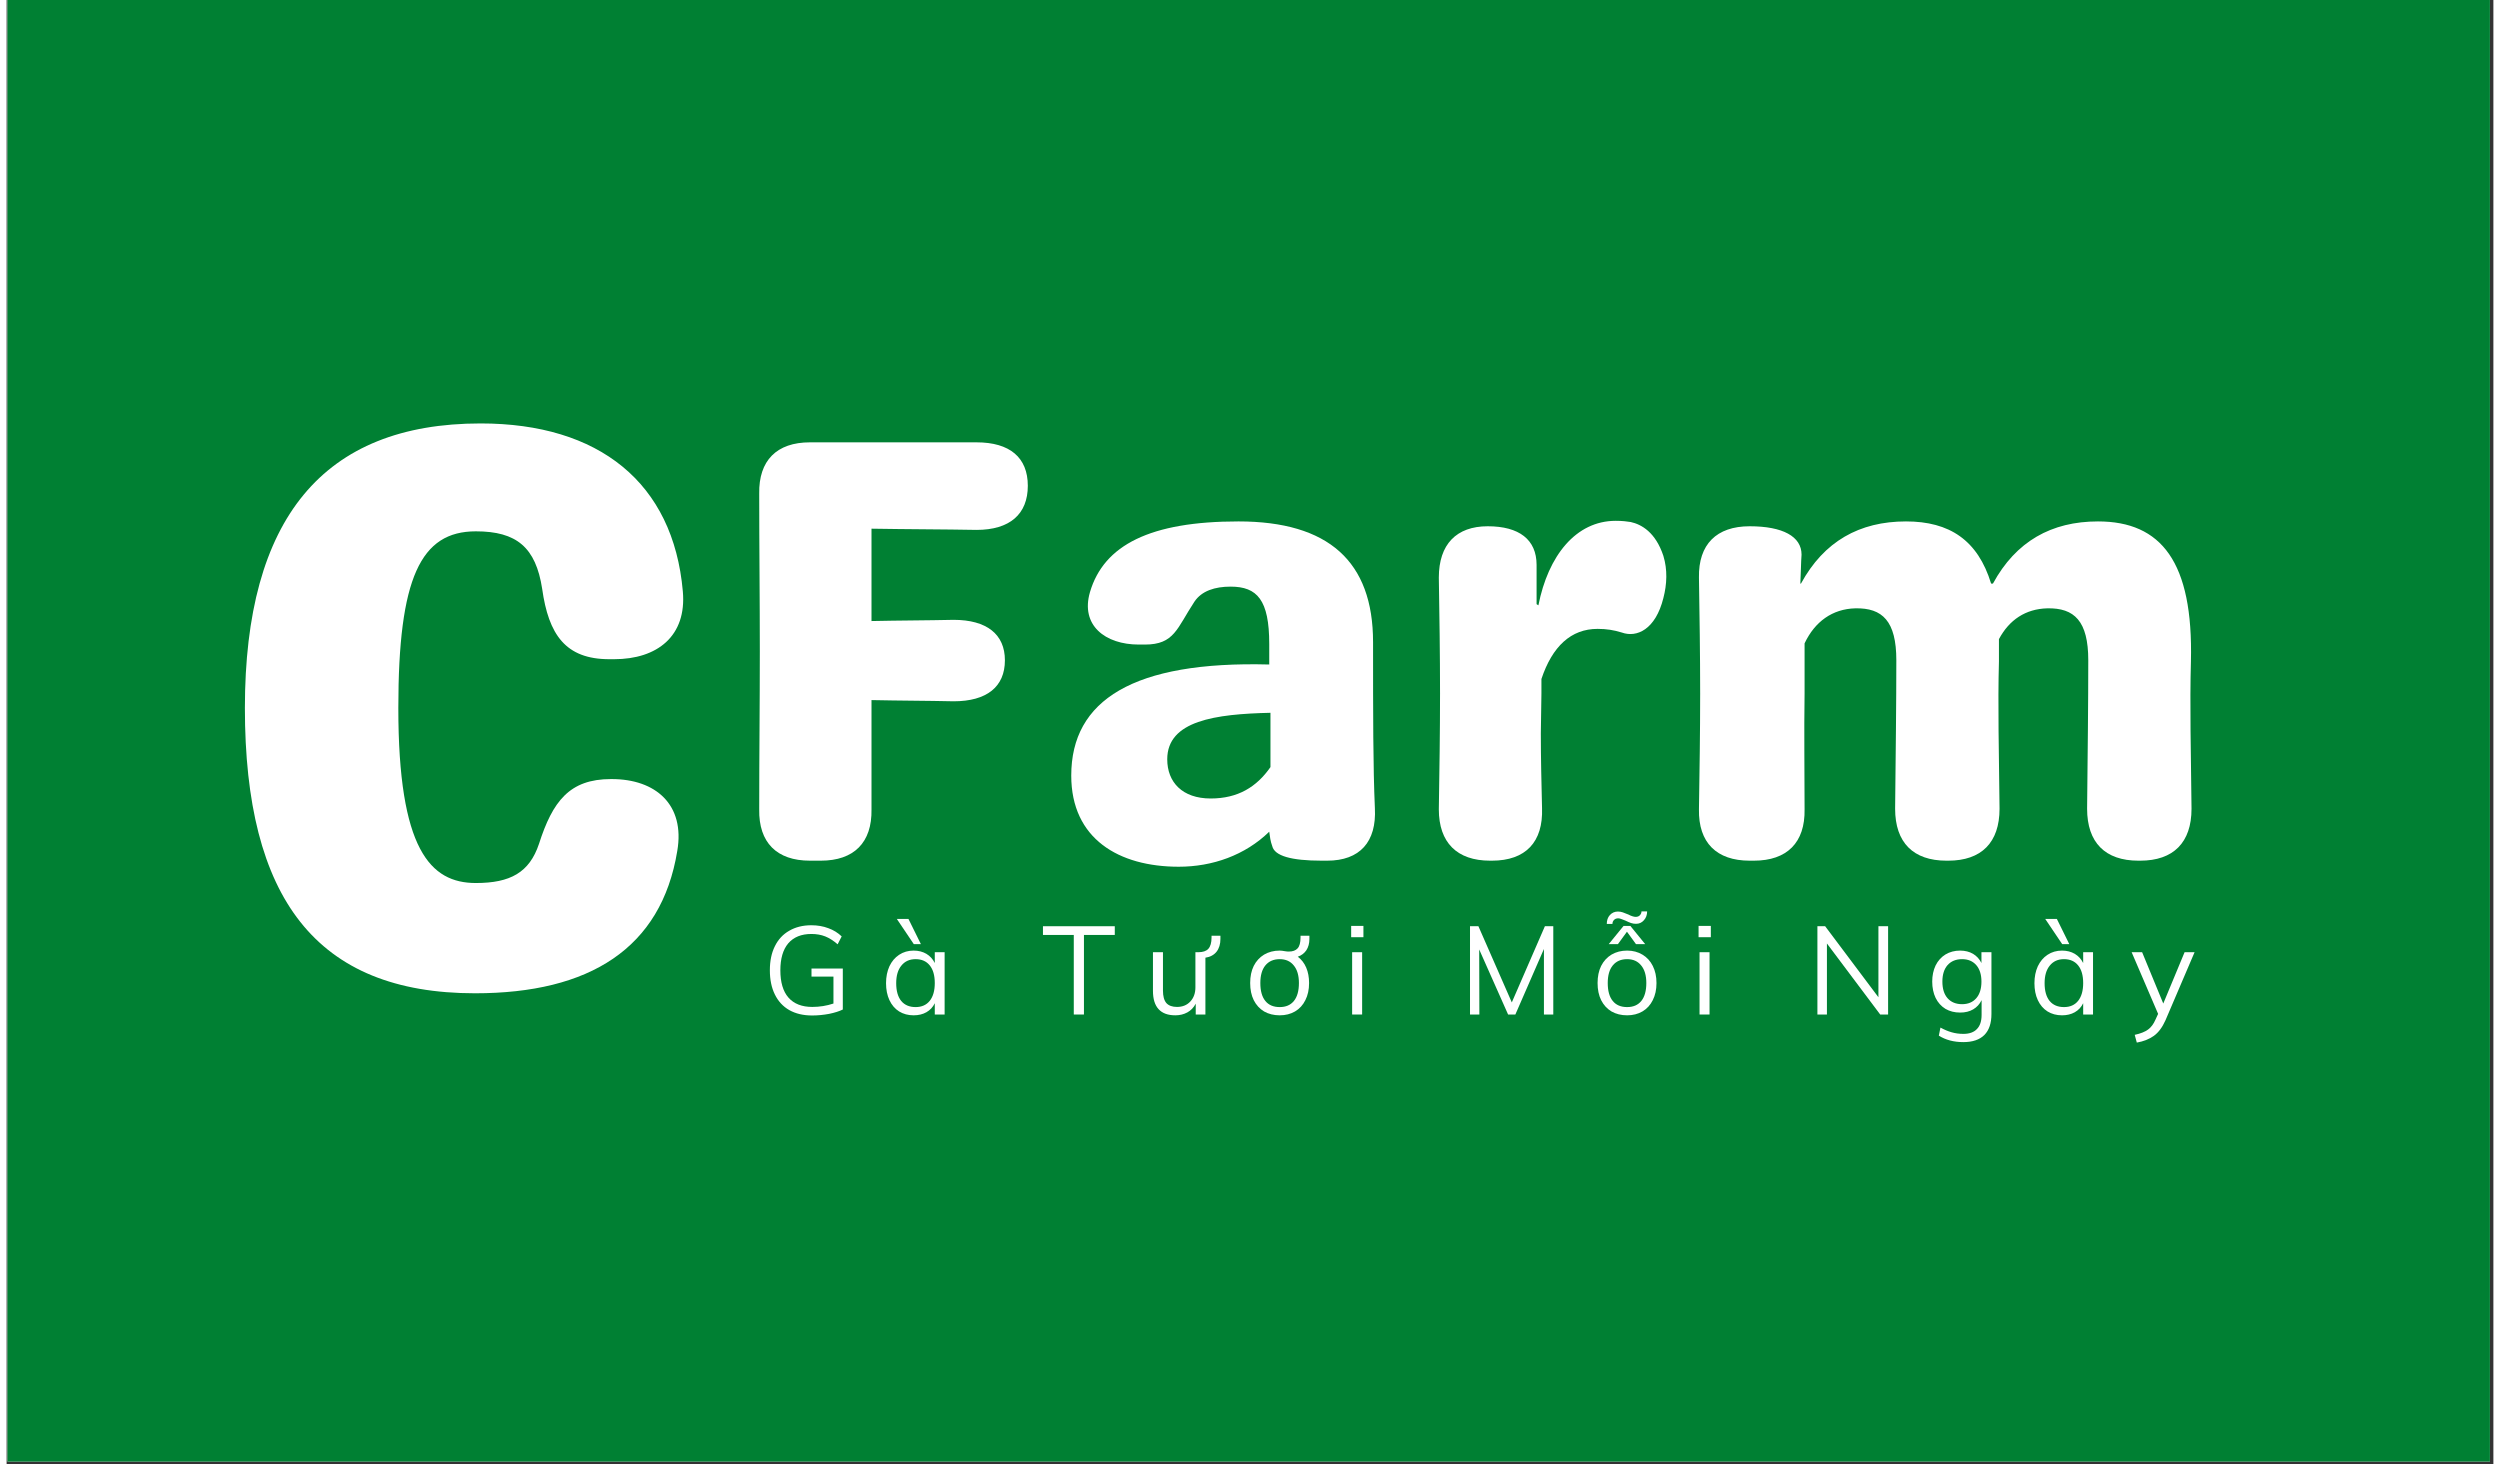 <svg xmlns="http://www.w3.org/2000/svg" xmlns:xlink="http://www.w3.org/1999/xlink" width="321" zoomAndPan="magnify" viewBox="0 0 240.75 141.75" height="188" preserveAspectRatio="xMidYMid meet" version="1.0"><rect x="0" y="0" width="240.75" height="141.75" fill="#333333" stroke="none"/><defs><g/><clipPath id="8760bdb77b"><path d="M 0.086 0 L 240.414 0 L 240.414 141.5 L 0.086 141.5 Z M 0.086 0 " clip-rule="nonzero"/></clipPath></defs><g clip-path="url(#8760bdb77b)"><path fill="#ffffff" d="M 0.086 0 L 240.414 0 L 240.414 141.5 L 0.086 141.5 Z M 0.086 0 " fill-opacity="1" fill-rule="nonzero"/><path fill="#008033" d="M 0.086 0 L 240.414 0 L 240.414 141.5 L 0.086 141.5 Z M 0.086 0 " fill-opacity="1" fill-rule="nonzero"/></g><g fill="#ffffff" fill-opacity="1"><g transform="translate(19.275, 95.389)"><g><path d="M 26.074 0.773 C 37.141 0.773 44.105 -3.559 45.652 -13 C 46.426 -17.488 43.562 -19.965 39.309 -19.965 L 39.23 -19.965 C 35.207 -19.965 33.582 -17.797 32.266 -13.695 C 31.336 -10.91 29.48 -9.902 26.152 -9.902 C 21.742 -9.902 18.648 -13.152 18.648 -26.848 C 18.648 -39.461 20.812 -43.949 26.152 -43.949 C 30.098 -43.949 31.957 -42.402 32.574 -38.379 C 33.195 -33.969 34.82 -31.57 39.074 -31.57 L 39.539 -31.57 C 43.719 -31.57 46.582 -33.812 46.191 -38.145 C 45.266 -48.668 38.07 -54.395 26.617 -54.395 C 11.375 -54.395 3.793 -45.188 3.793 -26.848 C 3.793 -8.434 10.68 0.773 26.074 0.773 Z M 26.074 0.773 "/></g></g></g><g fill="#ffffff" fill-opacity="1"><g transform="translate(68.42, 83.324)"><g><path d="M 30.445 -36.293 C 30.445 -39.039 28.695 -40.5 25.48 -40.5 L 9.352 -40.5 C 6.137 -40.5 4.383 -38.746 4.441 -35.531 C 4.441 -30.445 4.5 -25.363 4.5 -20.277 C 4.5 -15.195 4.441 -10.109 4.441 -4.969 C 4.383 -1.754 6.137 0 9.352 0 L 10.402 0 C 13.617 0 15.371 -1.754 15.312 -4.969 C 15.312 -8.531 15.312 -12.039 15.312 -15.547 C 18 -15.488 20.688 -15.488 23.258 -15.43 C 26.473 -15.43 28.227 -16.832 28.227 -19.402 C 28.227 -21.914 26.473 -23.316 23.258 -23.316 C 20.688 -23.258 18 -23.258 15.312 -23.199 L 15.312 -32.141 C 18.758 -32.082 22.324 -32.082 25.48 -32.023 C 28.695 -32.023 30.445 -33.543 30.445 -36.293 Z M 30.445 -36.293 "/></g></g></g><g fill="#ffffff" fill-opacity="1"><g transform="translate(101.258, 83.324)"><g><path d="M 12.215 0.586 C 15.488 0.586 18.641 -0.527 20.98 -2.805 C 21.039 -2.336 21.098 -1.871 21.273 -1.402 C 21.504 -0.469 23.082 0 26.062 0 L 26.59 0 C 29.746 0 31.383 -1.812 31.207 -5.086 C 31.031 -9.059 31.031 -14.141 31.031 -21.156 C 31.031 -28.984 26.707 -32.844 18 -32.844 C 9.469 -32.844 4.969 -30.562 3.625 -26.004 C 2.688 -22.793 5.086 -20.922 8.355 -20.922 L 8.941 -20.922 C 11.805 -20.922 12.039 -22.5 13.734 -25.07 C 14.434 -26.121 15.719 -26.531 17.238 -26.531 C 19.812 -26.531 20.98 -25.246 20.98 -20.98 L 20.98 -18.992 C 7.832 -19.344 1.812 -15.547 1.812 -8.238 C 1.812 -2.105 6.43 0.586 12.215 0.586 Z M 15.312 -6.02 C 12.566 -6.02 11.105 -7.598 11.105 -9.816 C 11.105 -13.559 15.777 -14.199 21.098 -14.316 L 21.098 -9.059 C 19.754 -7.129 17.941 -6.02 15.312 -6.02 Z M 15.312 -6.02 "/></g></g></g><g fill="#ffffff" fill-opacity="1"><g transform="translate(135.265, 83.324)"><g><path d="M 21.973 -32.785 C 21.621 -32.844 21.156 -32.902 20.512 -32.902 C 16.656 -32.902 13.969 -29.512 13.031 -24.719 L 12.855 -24.836 L 12.855 -28.637 C 12.855 -31.09 11.16 -32.375 8.125 -32.375 C 5.086 -32.375 3.391 -30.621 3.391 -27.41 C 3.449 -23.668 3.508 -20.043 3.508 -16.188 C 3.508 -12.332 3.449 -8.707 3.391 -4.969 C 3.391 -1.754 5.145 0 8.355 0 L 8.531 0 C 11.805 0 13.5 -1.812 13.383 -5.086 C 13.324 -7.539 13.266 -9.934 13.266 -12.332 C 13.266 -13.559 13.324 -14.902 13.324 -16.188 L 13.324 -17.59 C 14.375 -20.746 16.188 -22.441 18.758 -22.441 C 19.637 -22.441 20.336 -22.324 21.098 -22.09 C 22.559 -21.562 24.371 -22.383 25.129 -25.422 C 25.48 -26.766 25.539 -28.168 25.129 -29.512 C 24.371 -31.793 23.023 -32.551 21.973 -32.785 Z M 21.973 -32.785 "/></g></g></g><g fill="#ffffff" fill-opacity="1"><g transform="translate(160.741, 83.324)"><g><path d="M 50.785 -5.027 C 50.727 -10.285 50.609 -15.195 50.727 -19.285 C 50.961 -28.926 47.863 -32.844 41.727 -32.844 C 37.227 -32.844 33.777 -30.914 31.559 -26.824 L 31.383 -26.824 C 30.098 -31.031 27.352 -32.844 23.141 -32.844 C 18.641 -32.844 15.195 -30.914 12.973 -26.824 L 12.914 -26.824 C 12.973 -27.934 12.973 -28.871 13.031 -29.629 C 13.031 -31.383 11.219 -32.375 8.008 -32.375 C 4.793 -32.375 3.039 -30.621 3.098 -27.41 C 3.156 -23.668 3.215 -20.043 3.215 -16.188 C 3.215 -12.332 3.156 -8.707 3.098 -4.969 C 3.039 -1.754 4.793 0 8.008 0 L 8.414 0 C 11.629 0 13.383 -1.754 13.324 -4.969 C 13.324 -8.707 13.266 -12.332 13.324 -16.188 L 13.324 -21.039 C 14.316 -23.141 16.012 -24.371 18.234 -24.43 C 20.863 -24.484 22.207 -23.199 22.207 -19.402 C 22.207 -15.371 22.148 -10.402 22.09 -5.027 C 22.09 -1.754 23.844 0 27.059 0 L 27.234 0 C 30.445 0 32.199 -1.754 32.199 -5.027 C 32.141 -10.285 32.023 -15.195 32.141 -19.285 L 32.141 -21.449 C 33.137 -23.316 34.715 -24.371 36.816 -24.43 C 39.445 -24.484 40.789 -23.199 40.789 -19.402 C 40.789 -15.371 40.734 -10.402 40.676 -5.027 C 40.676 -1.754 42.426 0 45.641 0 L 45.816 0 C 49.031 0 50.785 -1.754 50.785 -5.027 Z M 50.785 -5.027 "/></g></g></g><g fill="#ffffff" fill-opacity="1"><g transform="translate(73.142, 98.217)"><g><path d="M 7.812 -4.453 L 7.812 -0.484 C 7.477 -0.316 7.035 -0.176 6.484 -0.062 C 5.941 0.039 5.395 0.094 4.844 0.094 C 3.988 0.094 3.254 -0.078 2.641 -0.422 C 2.023 -0.773 1.555 -1.281 1.234 -1.938 C 0.91 -2.594 0.75 -3.375 0.75 -4.281 C 0.75 -5.188 0.91 -5.961 1.234 -6.609 C 1.555 -7.266 2.02 -7.766 2.625 -8.109 C 3.227 -8.461 3.941 -8.641 4.766 -8.641 C 5.359 -8.641 5.906 -8.547 6.406 -8.359 C 6.906 -8.18 7.336 -7.914 7.703 -7.562 L 7.312 -6.797 C 6.906 -7.148 6.504 -7.406 6.109 -7.562 C 5.711 -7.719 5.266 -7.797 4.766 -7.797 C 3.797 -7.797 3.051 -7.492 2.531 -6.891 C 2.02 -6.285 1.766 -5.414 1.766 -4.281 C 1.766 -3.125 2.023 -2.242 2.547 -1.641 C 3.078 -1.035 3.848 -0.734 4.859 -0.734 C 5.566 -0.734 6.25 -0.844 6.906 -1.062 L 6.906 -3.672 L 4.781 -3.672 L 4.781 -4.453 Z M 7.812 -4.453 "/></g></g></g><g fill="#ffffff" fill-opacity="1"><g transform="translate(84.561, 98.217)"><g><path d="M 6.25 -6.031 L 6.25 0 L 5.297 0 L 5.297 -1.094 C 5.117 -0.719 4.848 -0.426 4.484 -0.219 C 4.129 -0.02 3.719 0.078 3.25 0.078 C 2.719 0.078 2.25 -0.047 1.844 -0.297 C 1.438 -0.555 1.125 -0.922 0.906 -1.391 C 0.688 -1.859 0.578 -2.406 0.578 -3.031 C 0.578 -3.645 0.688 -4.191 0.906 -4.672 C 1.133 -5.148 1.445 -5.52 1.844 -5.781 C 2.25 -6.051 2.719 -6.188 3.25 -6.188 C 3.719 -6.188 4.129 -6.082 4.484 -5.875 C 4.836 -5.664 5.109 -5.367 5.297 -4.984 L 5.297 -6.031 Z M 3.438 -0.719 C 4.031 -0.719 4.488 -0.922 4.812 -1.328 C 5.133 -1.734 5.297 -2.305 5.297 -3.047 C 5.297 -3.785 5.133 -4.352 4.812 -4.75 C 4.488 -5.156 4.031 -5.359 3.438 -5.359 C 2.852 -5.359 2.395 -5.148 2.062 -4.734 C 1.727 -4.328 1.562 -3.758 1.562 -3.031 C 1.562 -2.289 1.723 -1.719 2.047 -1.312 C 2.379 -0.914 2.844 -0.719 3.438 -0.719 Z M 3.266 -6.812 L 1.625 -9.25 L 2.75 -9.25 L 3.953 -6.812 Z M 3.266 -6.812 "/></g></g></g><g fill="#ffffff" fill-opacity="1"><g transform="translate(94.409, 98.217)"><g/></g></g><g fill="#ffffff" fill-opacity="1"><g transform="translate(100.19, 98.217)"><g><path d="M 3.125 0 L 3.125 -7.703 L 0.141 -7.703 L 0.141 -8.547 L 7.094 -8.547 L 7.094 -7.703 L 4.109 -7.703 L 4.109 0 Z M 3.125 0 "/></g></g></g><g fill="#ffffff" fill-opacity="1"><g transform="translate(110.074, 98.217)"><g><path d="M 7.438 -7.625 L 7.438 -7.312 C 7.438 -6.812 7.312 -6.398 7.062 -6.078 C 6.812 -5.766 6.453 -5.57 5.984 -5.5 L 5.984 0 L 5.047 0 L 5.047 -1.047 C 4.848 -0.672 4.578 -0.391 4.234 -0.203 C 3.891 -0.016 3.504 0.078 3.078 0.078 C 2.359 0.078 1.816 -0.117 1.453 -0.516 C 1.086 -0.91 0.906 -1.504 0.906 -2.297 L 0.906 -6.031 L 1.875 -6.031 L 1.875 -2.312 C 1.875 -1.77 1.984 -1.367 2.203 -1.109 C 2.43 -0.859 2.773 -0.734 3.234 -0.734 C 3.766 -0.734 4.191 -0.906 4.516 -1.25 C 4.848 -1.602 5.016 -2.062 5.016 -2.625 L 5.016 -6.031 L 5.297 -6.031 C 5.742 -6.031 6.066 -6.141 6.266 -6.359 C 6.473 -6.586 6.578 -6.953 6.578 -7.453 L 6.578 -7.625 Z M 7.438 -7.625 "/></g></g></g><g fill="#ffffff" fill-opacity="1"><g transform="translate(119.814, 98.217)"><g><path d="M 6.312 -7.312 C 6.312 -6.883 6.211 -6.52 6.016 -6.219 C 5.816 -5.926 5.539 -5.719 5.188 -5.594 C 5.539 -5.332 5.812 -4.984 6 -4.547 C 6.188 -4.109 6.281 -3.609 6.281 -3.047 C 6.281 -2.41 6.16 -1.859 5.922 -1.391 C 5.691 -0.922 5.359 -0.555 4.922 -0.297 C 4.492 -0.047 4 0.078 3.438 0.078 C 2.863 0.078 2.359 -0.047 1.922 -0.297 C 1.492 -0.555 1.16 -0.922 0.922 -1.391 C 0.691 -1.859 0.578 -2.41 0.578 -3.047 C 0.578 -3.68 0.691 -4.234 0.922 -4.703 C 1.16 -5.172 1.492 -5.535 1.922 -5.797 C 2.359 -6.055 2.863 -6.188 3.438 -6.188 C 3.57 -6.188 3.75 -6.164 3.969 -6.125 C 4.102 -6.102 4.219 -6.094 4.312 -6.094 C 4.695 -6.094 4.984 -6.195 5.172 -6.406 C 5.359 -6.613 5.453 -6.961 5.453 -7.453 L 5.453 -7.625 L 6.312 -7.625 Z M 3.438 -0.719 C 4.031 -0.719 4.488 -0.914 4.812 -1.312 C 5.133 -1.707 5.297 -2.285 5.297 -3.047 C 5.297 -3.785 5.129 -4.352 4.797 -4.75 C 4.473 -5.156 4.02 -5.359 3.438 -5.359 C 2.844 -5.359 2.379 -5.156 2.047 -4.75 C 1.723 -4.352 1.562 -3.785 1.562 -3.047 C 1.562 -2.285 1.723 -1.707 2.047 -1.312 C 2.367 -0.914 2.832 -0.719 3.438 -0.719 Z M 3.438 -0.719 "/></g></g></g><g fill="#ffffff" fill-opacity="1"><g transform="translate(129.325, 98.217)"><g><path d="M 0.938 0 L 0.938 -6.031 L 1.906 -6.031 L 1.906 0 Z M 0.844 -8.578 L 2.031 -8.578 L 2.031 -7.484 L 0.844 -7.484 Z M 0.844 -8.578 "/></g></g></g><g fill="#ffffff" fill-opacity="1"><g transform="translate(134.831, 98.217)"><g/></g></g><g fill="#ffffff" fill-opacity="1"><g transform="translate(140.612, 98.217)"><g><path d="M 8.312 -8.547 L 9.125 -8.547 L 9.125 0 L 8.219 0 L 8.219 -6.344 L 5.453 0 L 4.75 0 L 1.953 -6.297 L 1.969 0 L 1.062 0 L 1.062 -8.547 L 1.875 -8.547 L 5.109 -1.172 Z M 8.312 -8.547 "/></g></g></g><g fill="#ffffff" fill-opacity="1"><g transform="translate(153.447, 98.217)"><g><path d="M 3.438 0.078 C 2.863 0.078 2.359 -0.047 1.922 -0.297 C 1.492 -0.555 1.16 -0.922 0.922 -1.391 C 0.691 -1.859 0.578 -2.41 0.578 -3.047 C 0.578 -3.68 0.691 -4.234 0.922 -4.703 C 1.16 -5.172 1.492 -5.535 1.922 -5.797 C 2.359 -6.055 2.863 -6.188 3.438 -6.188 C 4 -6.188 4.492 -6.055 4.922 -5.797 C 5.359 -5.535 5.691 -5.172 5.922 -4.703 C 6.16 -4.234 6.281 -3.68 6.281 -3.047 C 6.281 -2.41 6.16 -1.859 5.922 -1.391 C 5.691 -0.922 5.359 -0.555 4.922 -0.297 C 4.492 -0.047 4 0.078 3.438 0.078 Z M 3.438 -0.719 C 4.031 -0.719 4.488 -0.914 4.812 -1.312 C 5.133 -1.707 5.297 -2.285 5.297 -3.047 C 5.297 -3.785 5.129 -4.352 4.797 -4.75 C 4.473 -5.156 4.02 -5.359 3.438 -5.359 C 2.844 -5.359 2.379 -5.156 2.047 -4.75 C 1.723 -4.352 1.562 -3.785 1.562 -3.047 C 1.562 -2.285 1.723 -1.707 2.047 -1.312 C 2.367 -0.914 2.832 -0.719 3.438 -0.719 Z M 1.469 -8.766 C 1.469 -9.117 1.566 -9.406 1.766 -9.625 C 1.973 -9.852 2.234 -9.969 2.547 -9.969 C 2.711 -9.969 2.867 -9.941 3.016 -9.891 C 3.172 -9.836 3.359 -9.766 3.578 -9.672 C 3.691 -9.609 3.812 -9.555 3.938 -9.516 C 4.062 -9.473 4.172 -9.453 4.266 -9.453 C 4.441 -9.453 4.578 -9.504 4.672 -9.609 C 4.773 -9.711 4.828 -9.836 4.828 -9.984 L 5.375 -9.984 C 5.375 -9.641 5.27 -9.352 5.062 -9.125 C 4.863 -8.895 4.609 -8.781 4.297 -8.781 C 4.129 -8.781 3.969 -8.805 3.812 -8.859 C 3.664 -8.91 3.484 -8.988 3.266 -9.094 C 3.148 -9.145 3.031 -9.191 2.906 -9.234 C 2.781 -9.285 2.672 -9.312 2.578 -9.312 C 2.398 -9.312 2.258 -9.254 2.156 -9.141 C 2.062 -9.035 2.016 -8.91 2.016 -8.766 Z M 2.547 -6.812 L 1.656 -6.812 L 3.094 -8.578 L 3.75 -8.578 L 5.188 -6.812 L 4.297 -6.812 L 3.422 -8.016 Z M 2.547 -6.812 "/></g></g></g><g fill="#ffffff" fill-opacity="1"><g transform="translate(162.958, 98.217)"><g><path d="M 0.938 0 L 0.938 -6.031 L 1.906 -6.031 L 1.906 0 Z M 0.844 -8.578 L 2.031 -8.578 L 2.031 -7.484 L 0.844 -7.484 Z M 0.844 -8.578 "/></g></g></g><g fill="#ffffff" fill-opacity="1"><g transform="translate(168.464, 98.217)"><g/></g></g><g fill="#ffffff" fill-opacity="1"><g transform="translate(174.245, 98.217)"><g><path d="M 6.969 -8.547 L 7.906 -8.547 L 7.906 0 L 7.141 0 L 1.984 -6.875 L 1.984 0 L 1.062 0 L 1.062 -8.547 L 1.812 -8.547 L 6.969 -1.672 Z M 6.969 -8.547 "/></g></g></g><g fill="#ffffff" fill-opacity="1"><g transform="translate(185.844, 98.217)"><g><path d="M 6.312 -6.031 L 6.312 -0.047 C 6.312 0.848 6.082 1.523 5.625 1.984 C 5.164 2.441 4.488 2.672 3.594 2.672 C 2.664 2.672 1.875 2.461 1.219 2.047 L 1.375 1.266 C 1.758 1.473 2.117 1.625 2.453 1.719 C 2.797 1.82 3.176 1.875 3.594 1.875 C 4.176 1.875 4.613 1.719 4.906 1.406 C 5.207 1.102 5.359 0.645 5.359 0.031 L 5.359 -1.391 C 5.172 -1.004 4.898 -0.707 4.547 -0.5 C 4.191 -0.289 3.77 -0.188 3.281 -0.188 C 2.75 -0.188 2.273 -0.305 1.859 -0.547 C 1.453 -0.797 1.133 -1.148 0.906 -1.609 C 0.688 -2.066 0.578 -2.594 0.578 -3.188 C 0.578 -3.77 0.688 -4.289 0.906 -4.75 C 1.133 -5.207 1.453 -5.562 1.859 -5.812 C 2.273 -6.062 2.75 -6.188 3.281 -6.188 C 3.758 -6.188 4.176 -6.082 4.531 -5.875 C 4.883 -5.664 5.156 -5.367 5.344 -4.984 L 5.344 -6.031 Z M 3.469 -1 C 4.051 -1 4.508 -1.191 4.844 -1.578 C 5.176 -1.961 5.344 -2.5 5.344 -3.188 C 5.344 -3.863 5.176 -4.395 4.844 -4.781 C 4.508 -5.164 4.051 -5.359 3.469 -5.359 C 2.875 -5.359 2.406 -5.164 2.062 -4.781 C 1.727 -4.395 1.562 -3.863 1.562 -3.188 C 1.562 -2.5 1.727 -1.961 2.062 -1.578 C 2.406 -1.191 2.875 -1 3.469 -1 Z M 3.469 -1 "/></g></g></g><g fill="#ffffff" fill-opacity="1"><g transform="translate(195.74, 98.217)"><g><path d="M 6.25 -6.031 L 6.25 0 L 5.297 0 L 5.297 -1.094 C 5.117 -0.719 4.848 -0.426 4.484 -0.219 C 4.129 -0.02 3.719 0.078 3.25 0.078 C 2.719 0.078 2.25 -0.047 1.844 -0.297 C 1.438 -0.555 1.125 -0.922 0.906 -1.391 C 0.688 -1.859 0.578 -2.406 0.578 -3.031 C 0.578 -3.645 0.688 -4.191 0.906 -4.672 C 1.133 -5.148 1.445 -5.52 1.844 -5.781 C 2.25 -6.051 2.719 -6.188 3.25 -6.188 C 3.719 -6.188 4.129 -6.082 4.484 -5.875 C 4.836 -5.664 5.109 -5.367 5.297 -4.984 L 5.297 -6.031 Z M 3.438 -0.719 C 4.031 -0.719 4.488 -0.922 4.812 -1.328 C 5.133 -1.734 5.297 -2.305 5.297 -3.047 C 5.297 -3.785 5.133 -4.352 4.812 -4.75 C 4.488 -5.156 4.031 -5.359 3.438 -5.359 C 2.852 -5.359 2.395 -5.148 2.062 -4.734 C 1.727 -4.328 1.562 -3.758 1.562 -3.031 C 1.562 -2.289 1.723 -1.719 2.047 -1.312 C 2.379 -0.914 2.844 -0.719 3.438 -0.719 Z M 3.266 -6.812 L 1.625 -9.25 L 2.75 -9.25 L 3.953 -6.812 Z M 3.266 -6.812 "/></g></g></g><g fill="#ffffff" fill-opacity="1"><g transform="translate(205.588, 98.217)"><g><path d="M 6.234 -6.031 L 3.422 0.547 C 3.117 1.234 2.742 1.738 2.297 2.062 C 1.848 2.383 1.297 2.602 0.641 2.719 L 0.438 1.969 C 1.008 1.844 1.441 1.672 1.734 1.453 C 2.023 1.242 2.266 0.922 2.453 0.484 L 2.703 -0.062 L 0.141 -6.031 L 1.156 -6.031 L 3.203 -1.062 L 5.266 -6.031 Z M 6.234 -6.031 "/>

</g></g></g>

</svg>